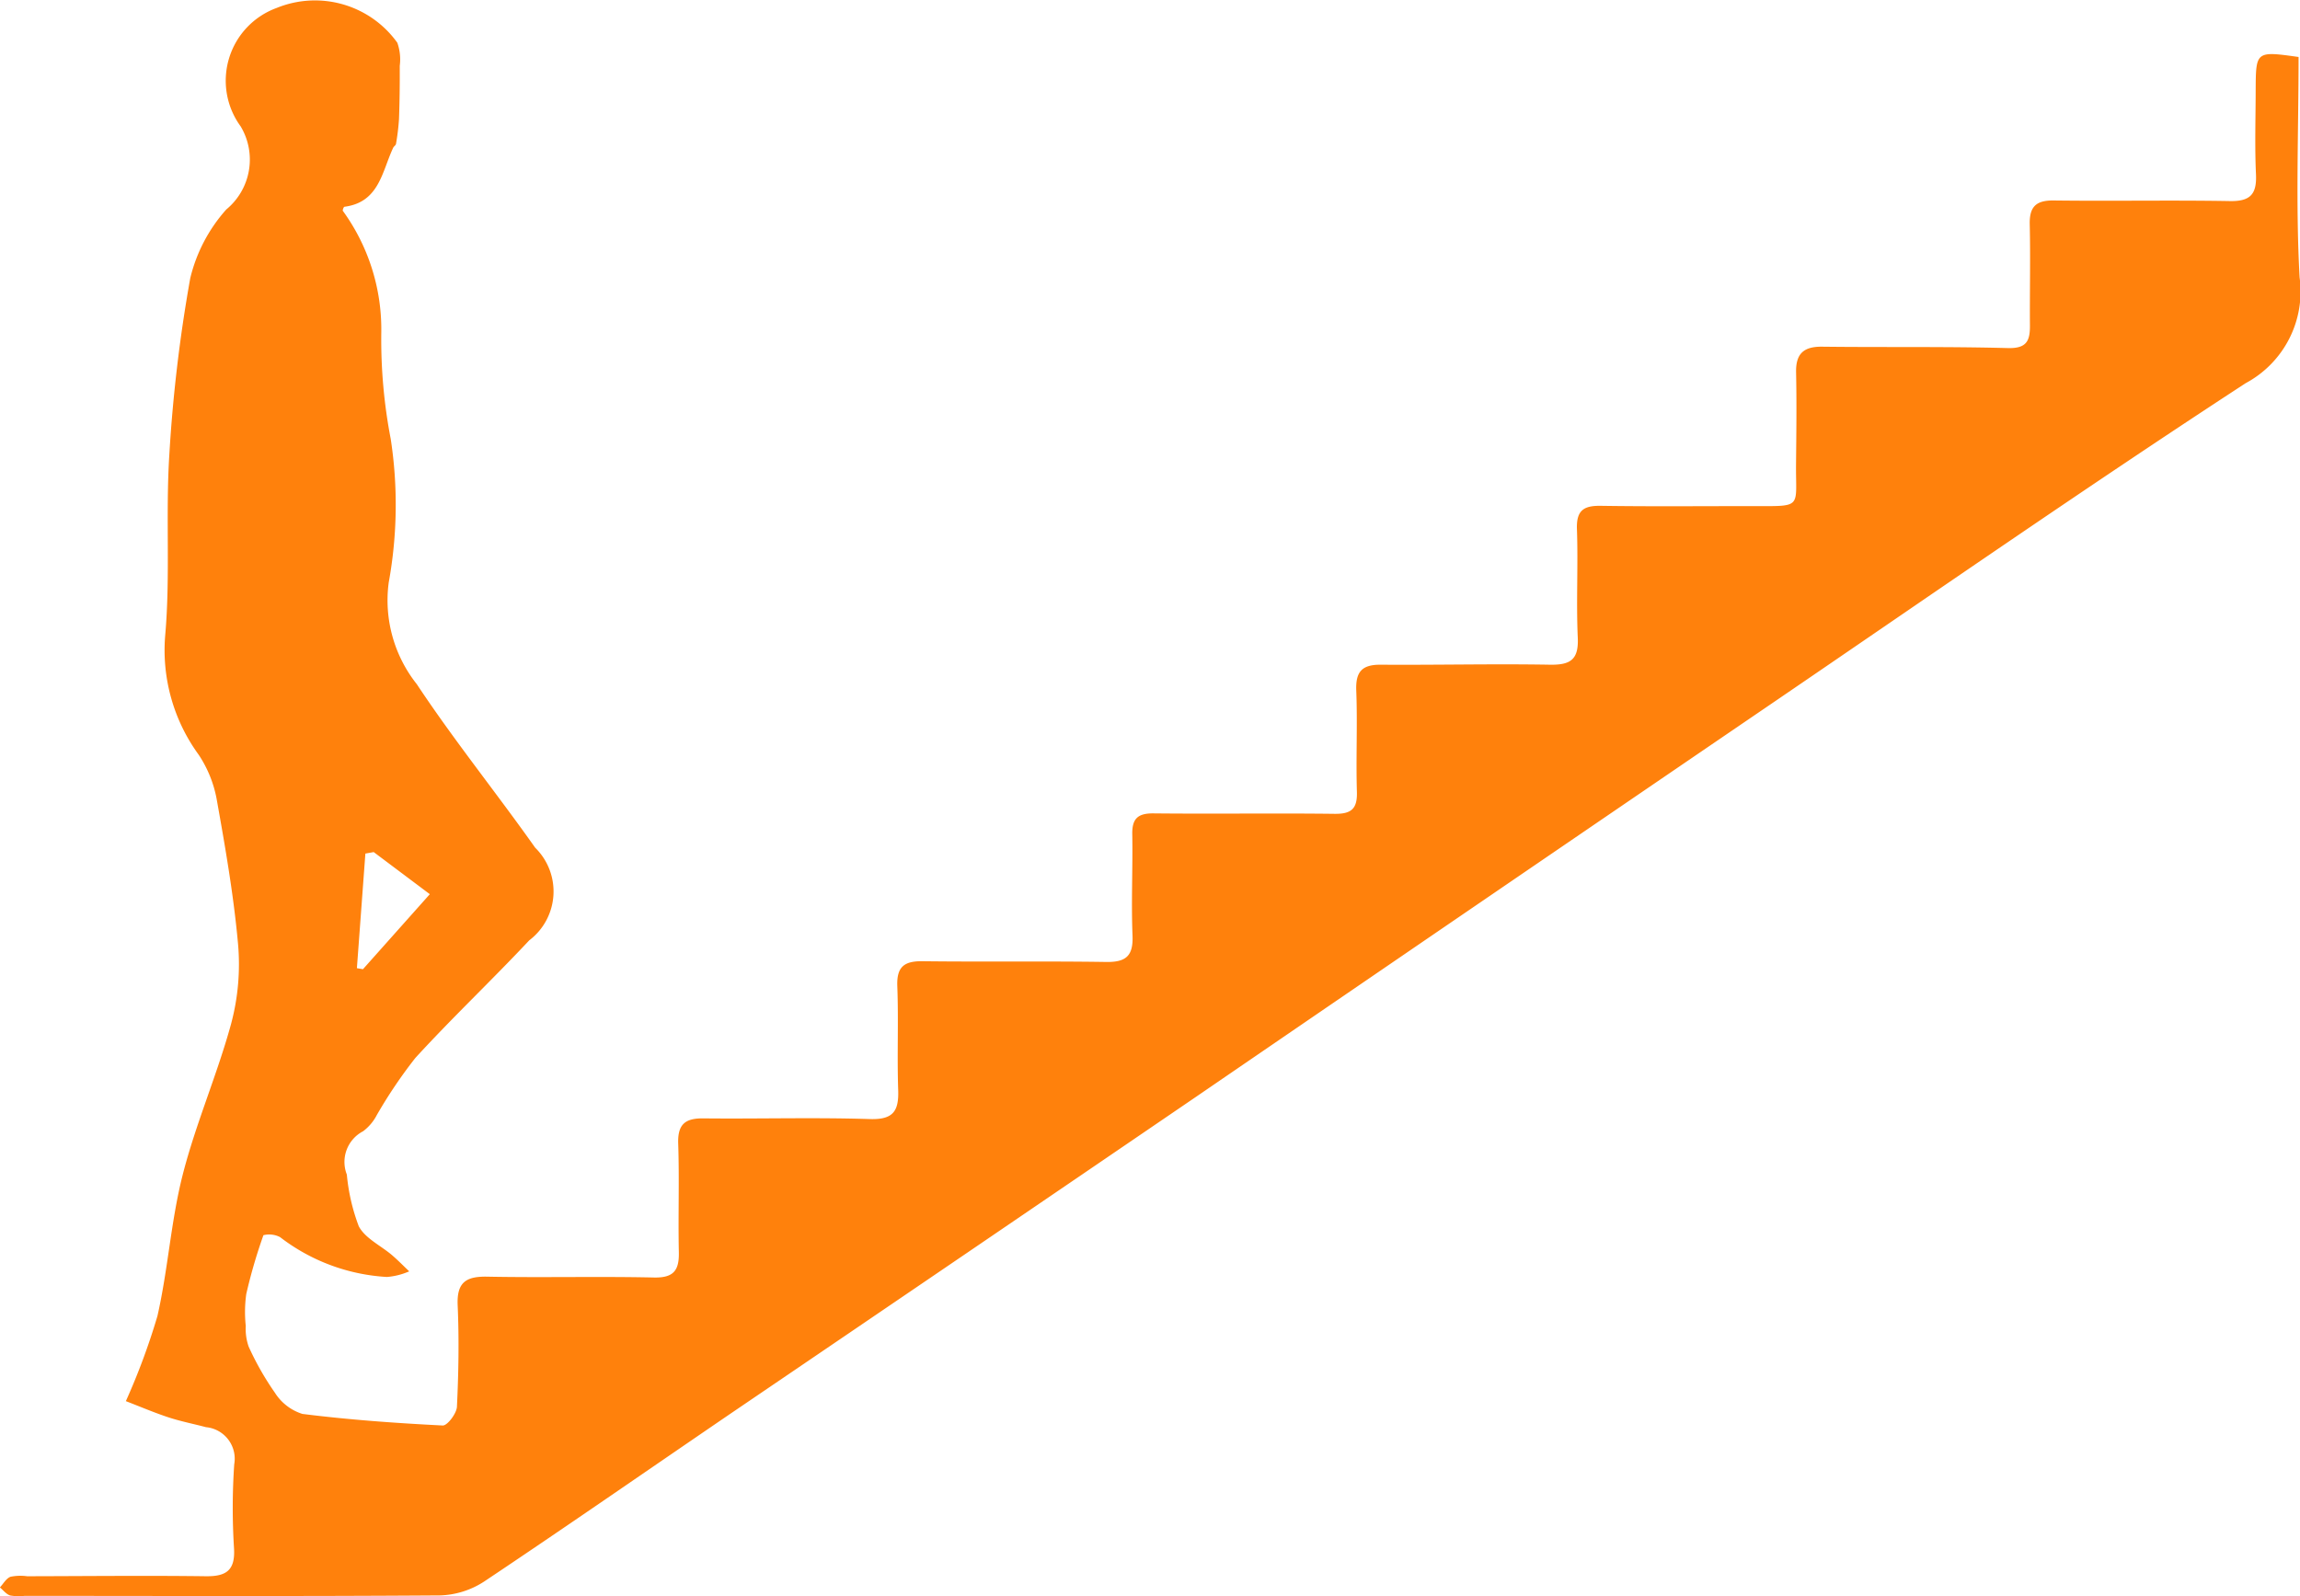 <svg id="Layer_1" data-name="Layer 1" xmlns="http://www.w3.org/2000/svg" width="46.651" height="32.38" viewBox="0 0 46.651 32.38"><defs><style>.cls-1{fill:#ff810c;}</style></defs><path class="cls-1" d="M48.297,9.966c0,1.508-.061,2.994.021,4.471a2.11,2.11,0,0,1-1.094,2.146c-3.208,2.092-6.355,4.277-9.52,6.435q-5.876,4.006-11.744,8.024-4.665,3.183-9.336,6.355c-1.71,1.165-3.41,2.347-5.13,3.496a1.733,1.733,0,0,1-.899.281c-2.807.02-5.614.01-8.422.009a.985.985,0,0,1-.292-.008c-.079-.025-.139-.106-.208-.163.07-.075.128-.183.214-.216a1.004,1.004,0,0,1,.339-.011c1.208-.002,2.416-.016,3.623,0,.412.005.597-.117.573-.559a13.032,13.032,0,0,1,.004-1.713.643.643,0,0,0-.573-.752c-.252-.067-.51-.117-.757-.198-.29-.095-.572-.216-.868-.33a13.682,13.682,0,0,0,.64-1.726c.216-.947.274-1.932.514-2.871.265-1.036.699-2.027.981-3.059a4.672,4.672,0,0,0,.14-1.62c-.089-.989-.261-1.972-.436-2.951a2.425,2.425,0,0,0-.361-.884,3.6,3.6,0,0,1-.681-2.414c.108-1.215.007-2.447.084-3.666a30.435,30.435,0,0,1,.425-3.589,3.222,3.222,0,0,1,.731-1.394,1.311,1.311,0,0,0,.292-1.684,1.571,1.571,0,0,1,.733-2.405,2.054,2.054,0,0,1,2.444.707,1.015,1.015,0,0,1,.049.47c.002.359-.002.717-.015,1.076a4.614,4.614,0,0,1-.061.506c-.004.028-.043.049-.057.078-.227.482-.282,1.104-.986,1.197-.025.003-.04.082-.038.079a4.095,4.095,0,0,1,.783,2.446A10.67,10.67,0,0,0,9.6,17.714a8.819,8.819,0,0,1-.041,2.915,2.736,2.736,0,0,0,.57,2.06c.753,1.137,1.613,2.202,2.401,3.317a1.244,1.244,0,0,1-.121,1.88c-.757.808-1.564,1.57-2.311,2.387a9.741,9.741,0,0,0-.78,1.156.963.963,0,0,1-.278.329.702.702,0,0,0-.33.879,3.987,3.987,0,0,0,.242,1.048c.128.245.445.391.674.586.121.104.233.219.349.329a1.393,1.393,0,0,1-.452.114,3.916,3.916,0,0,1-2.167-.808.478.478,0,0,0-.338-.039,10.657,10.657,0,0,0-.348,1.193,2.66,2.66,0,0,0-.01.649,1.076,1.076,0,0,0,.059.419,5.794,5.794,0,0,0,.531.933,1.024,1.024,0,0,0,.558.431c.944.119,1.896.187,2.846.235.094.005.282-.243.289-.38.033-.684.045-1.371.015-2.055-.021-.465.163-.593.601-.584,1.126.022,2.253-.008,3.378.017.399.009.515-.141.507-.512-.016-.734.012-1.47-.013-2.203-.013-.39.137-.517.51-.513,1.126.012,2.253-.022,3.378.014.475.015.589-.163.574-.59-.024-.701.009-1.404-.018-2.105-.015-.393.138-.512.513-.507,1.24.015,2.481-.004,3.721.015.401.006.554-.118.537-.535-.028-.684.007-1.371-.005-2.056-.006-.318.114-.426.431-.423,1.224.013,2.448-.006,3.672.009.337.004.464-.099.453-.445-.021-.685.014-1.372-.013-2.056-.015-.383.117-.527.498-.524,1.142.008,2.285-.02,3.427,0,.416.007.588-.099.568-.546-.033-.733.009-1.469-.017-2.203-.013-.375.129-.479.481-.474,1.044.016,2.089.005,3.134.006.969.001.82.035.829-.853.006-.62.014-1.241.001-1.861-.008-.378.154-.524.527-.52,1.256.015,2.514-.005,3.769.028.377.01.449-.143.447-.454-.005-.685.012-1.371-.004-2.057-.008-.36.131-.488.49-.483,1.191.015,2.383-.009,3.574.012.413.007.543-.143.525-.541-.026-.57-.007-1.142-.006-1.714C47.431,9.845,47.432,9.845,48.297,9.966ZM10.393,26.949l-1.138-.854-.169.03-.172,2.325.123.021Z" transform="translate(-1.675 -8.81)"/></svg>